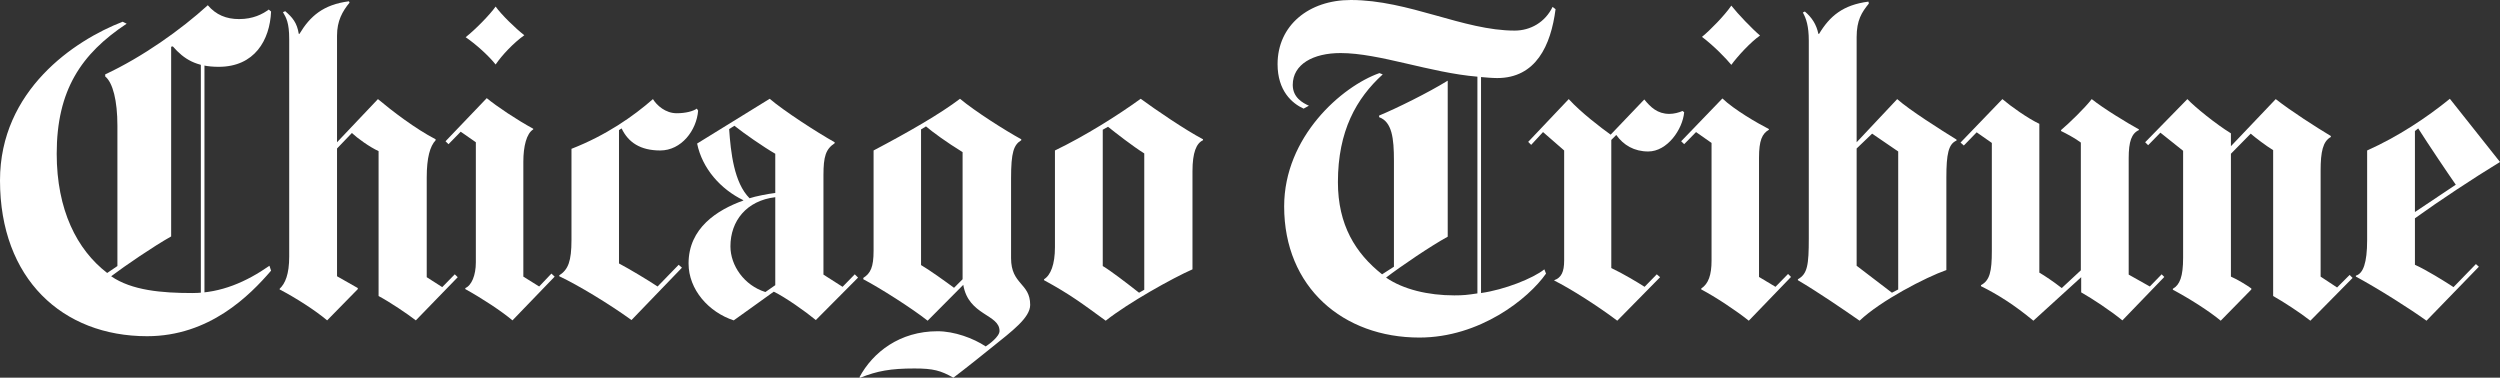 <svg width="139" height="21" viewBox="0 0 139 21" fill="none" xmlns="http://www.w3.org/2000/svg">
<rect x="0" y="0" width="139" height="21" fill="#333333" stroke="none"/>
<g clip-path="url(#clip0_62_155)">
<path d="M29.152 1.958C28.558 2.382 27.922 3.051 27.557 3.586C27.14 3.064 26.431 2.439 25.89 2.068C26.424 1.65 27.235 0.821 27.557 0.365C27.879 0.817 28.665 1.583 29.152 1.958Z" fill="white"/>
<path d="M38.816 6.152C38.729 7.254 37.884 8.366 36.707 8.366C35.61 8.366 34.933 7.921 34.562 7.14L34.416 7.231V14.648C35.042 14.982 36.02 15.57 36.561 15.929L37.734 14.722L37.917 14.883L35.111 17.795C33.867 16.896 32.151 15.857 31.096 15.36V15.304C31.592 14.997 31.774 14.516 31.774 13.346V8.274C33.699 7.525 35.221 6.461 36.304 5.51C36.516 5.859 37.002 6.296 37.623 6.296C38.139 6.296 38.543 6.18 38.744 6.039L38.816 6.152Z" fill="white"/>
<path d="M30.839 15.38L28.493 17.813C27.885 17.298 26.794 16.584 25.872 16.074V16.016C26.22 15.871 26.457 15.304 26.457 14.59V7.909L25.615 7.323L24.936 8.017L24.771 7.854L27.063 5.457C27.61 5.908 28.72 6.654 29.648 7.158V7.195C29.272 7.421 29.098 8.147 29.098 8.988V15.38L29.978 15.929L30.657 15.212L30.839 15.38Z" fill="white"/>
<path d="M25.45 15.412L23.12 17.813C22.644 17.444 21.688 16.801 21.049 16.459V8.402C20.544 8.173 19.854 7.67 19.565 7.395L18.739 8.256V15.36L19.894 16.016V16.074L18.189 17.813C17.541 17.263 16.422 16.546 15.548 16.094V16.056C15.859 15.763 16.08 15.248 16.08 14.263V2.176C16.08 1.262 15.915 0.987 15.732 0.676L15.859 0.622C16.263 0.971 16.515 1.265 16.612 1.884H16.65C17.24 0.9 17.974 0.255 19.4 0.072L19.436 0.146C19.038 0.631 18.739 1.161 18.739 1.976V7.909L21.013 5.51C21.782 6.152 23.084 7.158 24.221 7.744V7.797C23.909 8.129 23.726 8.767 23.726 9.87V15.412L24.588 15.964L25.285 15.252L25.45 15.412Z" fill="white"/>
<path d="M11.368 17.081H11.167V3.478H11.368V17.081Z" fill="white"/>
<path d="M15.072 15.049C13.884 16.43 11.643 18.693 8.179 18.693C3.463 18.693 0 15.494 0 10.033C0 5.02 4.14 2.242 6.821 1.208L7.042 1.318C4.513 2.992 3.153 5.018 3.153 8.549C3.153 11.663 4.272 13.881 5.959 15.177L6.528 14.792V6.992C6.528 5.584 6.272 4.595 5.849 4.25V4.136C7.922 3.169 10.067 1.647 11.553 0.291C12.011 0.826 12.579 1.061 13.294 1.061C14.073 1.061 14.596 0.786 14.943 0.531L15.072 0.64C15.003 2.232 14.156 3.715 12.158 3.715C10.91 3.715 10.231 3.295 9.609 2.58L9.516 2.598V13.146C8.541 13.691 6.948 14.781 6.18 15.36C7.322 16.148 8.988 16.293 10.691 16.293C12.284 16.293 13.698 15.671 14.981 14.776L15.072 15.049Z" fill="white"/>
<path d="M63.621 16.11V8.53C63.002 8.147 62.002 7.368 61.606 7.048L61.313 7.213V14.792C61.738 15.042 62.56 15.671 63.331 16.275L63.621 16.11ZM66.888 7.797C66.519 7.963 66.302 8.474 66.302 9.521V14.975C65.212 15.452 62.725 16.839 61.477 17.831C60.176 16.882 59.497 16.367 58.049 15.579V15.526C58.416 15.304 58.655 14.7 58.655 13.749V8.366C60.322 7.562 62.136 6.425 63.422 5.492C64.247 6.096 65.88 7.213 66.888 7.744V7.797Z" fill="white"/>
<path d="M53.52 15.526V8.458C52.625 7.907 51.852 7.343 51.485 7.028L51.21 7.195V14.738C51.659 14.995 52.613 15.682 53.044 16.002L53.52 15.526ZM57.278 16.953C57.278 17.667 56.26 18.417 55.171 19.294C53.744 20.449 53.007 21 53.007 21C52.3 20.601 51.892 20.487 50.844 20.487C49.521 20.487 48.771 20.624 47.837 21L47.781 20.98C48.534 19.579 50.03 18.417 52.126 18.417C53.062 18.417 54.119 18.805 54.805 19.261C54.988 19.145 55.574 18.717 55.574 18.401C55.574 17.464 53.846 17.553 53.558 15.837L51.577 17.831C50.707 17.144 48.942 16.02 48 15.526V15.452C48.406 15.194 48.571 14.845 48.571 13.95V8.366C50.511 7.345 52.289 6.322 53.375 5.492C54.226 6.199 55.875 7.247 56.783 7.744V7.797C56.364 8.055 56.215 8.458 56.215 9.922V14.353C56.215 15.837 57.278 15.725 57.278 16.953Z" fill="white"/>
<path d="M43.105 15.855V10.964C41.51 11.153 40.612 12.283 40.612 13.695C40.612 14.771 41.382 15.871 42.556 16.237L43.105 15.855ZM43.105 10.729V8.549C42.451 8.173 41.333 7.395 40.833 6.992L40.54 7.177C40.63 8.467 40.809 10.156 41.675 11.023C41.99 10.915 42.728 10.772 43.105 10.729ZM47.708 15.434L45.36 17.795C44.788 17.32 43.67 16.533 43.032 16.222H43.014C42.216 16.788 41.572 17.267 40.795 17.813C39.403 17.356 38.284 16.105 38.284 14.648C38.284 12.685 39.868 11.674 41.327 11.15V11.13C40.071 10.523 39.043 9.371 38.76 7.981L42.794 5.492C43.584 6.166 45.398 7.343 46.407 7.909V7.963C45.911 8.294 45.784 8.699 45.784 9.74V15.268L46.847 15.947L47.525 15.252L47.708 15.434Z" fill="white"/>
<path d="M130.805 15.452L128.457 17.831C127.869 17.368 126.917 16.756 126.387 16.459V8.348C125.995 8.111 125.393 7.652 125.139 7.431L124.039 8.549V15.38C124.399 15.535 124.918 15.852 125.175 16.038V16.094L123.472 17.831C122.851 17.312 121.747 16.607 120.811 16.11V16.056C121.197 15.837 121.381 15.38 121.381 14.333V8.384L120.118 7.377L119.437 8.073L119.271 7.909L121.618 5.51C122.029 5.947 123.202 6.9 124.039 7.413V8.129L126.531 5.51C127.395 6.188 128.787 7.077 129.594 7.562V7.618C129.154 7.854 129.026 8.44 129.026 9.483V15.38L129.942 15.984L130.639 15.286L130.805 15.452Z" fill="white"/>
<path d="M120.335 15.398L118.005 17.813C117.379 17.301 116.331 16.6 115.714 16.256V15.412L113.056 17.831C111.992 16.953 111.094 16.383 110.142 15.911V15.855C110.632 15.589 110.746 15.103 110.746 13.95V7.947L109.903 7.357L109.188 8.091L109.005 7.927L111.333 5.51C111.782 5.897 112.752 6.587 113.387 6.884V15.159C113.661 15.313 114.191 15.671 114.633 16.016L115.695 15.029C115.695 15.029 115.694 9.83 115.695 7.927C115.408 7.703 114.863 7.413 114.595 7.285V7.231C115.056 6.84 115.911 6.014 116.3 5.51C116.95 6.032 118.257 6.826 118.925 7.195V7.231C118.518 7.419 118.355 7.854 118.355 8.803V15.268L119.53 15.929L120.188 15.252L120.335 15.398Z" fill="white"/>
<path d="M97.858 1.976C97.316 2.352 96.588 3.155 96.261 3.606C96.002 3.288 95.327 2.576 94.63 2.05C95.095 1.672 95.899 0.846 96.261 0.313C96.63 0.781 97.416 1.602 97.858 1.976Z" fill="white"/>
<path d="M99.58 15.398L97.233 17.831C96.532 17.271 95.357 16.492 94.591 16.094V16.038C94.995 15.779 95.162 15.268 95.162 14.499V7.947L94.3 7.343L93.639 8.017L93.473 7.854L95.766 5.474C96.409 6.092 97.683 6.833 98.351 7.176V7.213C97.975 7.437 97.801 7.797 97.801 8.771V15.398L98.717 15.947L99.416 15.232L99.58 15.398Z" fill="white"/>
<path d="M93.64 6.24C93.556 7.193 92.704 8.422 91.641 8.422C90.865 8.422 90.267 8.073 89.864 7.504L89.588 7.78V14.903C90.234 15.208 91.08 15.714 91.438 15.947L92.117 15.252L92.302 15.412L89.92 17.831C88.814 16.996 87.311 16.047 86.417 15.598V15.579C86.808 15.44 86.967 15.12 86.967 14.485V8.366L85.792 7.343L85.133 8.055L84.967 7.889L87.222 5.51C87.896 6.251 89.025 7.11 89.552 7.487L91.422 5.53C91.773 5.962 92.157 6.332 92.816 6.332C93.071 6.332 93.346 6.26 93.549 6.17L93.64 6.24Z" fill="white"/>
<path d="M86.489 0.51C86.228 2.536 85.394 4.34 83.243 4.34C82.988 4.34 82.51 4.302 82.345 4.284V16.293C83.647 16.11 85.236 15.479 85.866 14.975L85.959 15.212C84.976 16.618 82.269 18.768 78.917 18.768C74.679 18.768 71.399 15.98 71.399 11.477C71.399 7.6 74.605 4.803 76.697 4.064L76.88 4.136C75.419 5.465 74.388 7.274 74.388 10.125C74.388 12.502 75.36 14.078 76.844 15.252L77.503 14.83V8.934C77.503 7.69 77.398 6.777 76.679 6.515V6.425C77.637 6.029 79.406 5.157 80.493 4.485V13.16C79.525 13.692 77.892 14.802 77.065 15.434C78.019 16.094 79.411 16.423 80.859 16.423C81.357 16.423 81.587 16.398 82.144 16.313V4.263C79.505 4.044 76.692 2.95 74.534 2.95C73.019 2.95 71.877 3.568 71.877 4.722C71.877 5.42 72.425 5.72 72.775 5.877L72.481 6.04C71.837 5.749 71.033 5.049 71.033 3.568C71.033 1.414 72.769 8.96454e-05 75.103 8.96454e-05C78.33 8.96454e-05 81.366 1.701 84.215 1.701C85.095 1.701 85.91 1.237 86.324 0.383L86.489 0.51Z" fill="white"/>
<path d="M136.542 10.27C136.165 9.736 134.978 7.97 134.453 7.14L134.27 7.285V11.788L136.542 10.27ZM139 9.006C137.472 9.94 135.655 11.141 134.27 12.137V14.722C134.882 14.995 135.934 15.644 136.415 15.964L137.661 14.682L137.825 14.83L134.913 17.831C134.008 17.178 132.237 16.052 130.986 15.38V15.326C131.388 15.212 131.613 14.628 131.613 13.346V8.366C133.334 7.596 134.929 6.537 136.212 5.492L139 9.006Z" fill="white"/>
<path d="M105.54 16.094V8.422L104.09 7.431L103.229 8.256V14.776L105.191 16.275L105.54 16.094ZM108.784 7.816C108.335 8.003 108.218 8.567 108.218 9.87V15.015C107.079 15.412 104.566 16.716 103.393 17.831C102.51 17.216 101.102 16.253 99.963 15.579V15.526C100.495 15.232 100.569 14.738 100.569 13.252V2.269C100.569 1.446 100.423 1.025 100.238 0.696L100.35 0.64C100.736 0.969 100.993 1.354 101.102 1.884H101.14C101.73 0.902 102.465 0.271 103.887 0.09L103.907 0.199C103.511 0.687 103.229 1.121 103.229 2.068V7.909L105.484 5.51C106.163 6.117 107.91 7.222 108.784 7.762V7.816Z" fill="white"/>
</g>
<defs>
<clipPath id="clip0_62_155">
<rect width="139" height="21" fill="white"/>
</clipPath>
</defs>
</svg>

